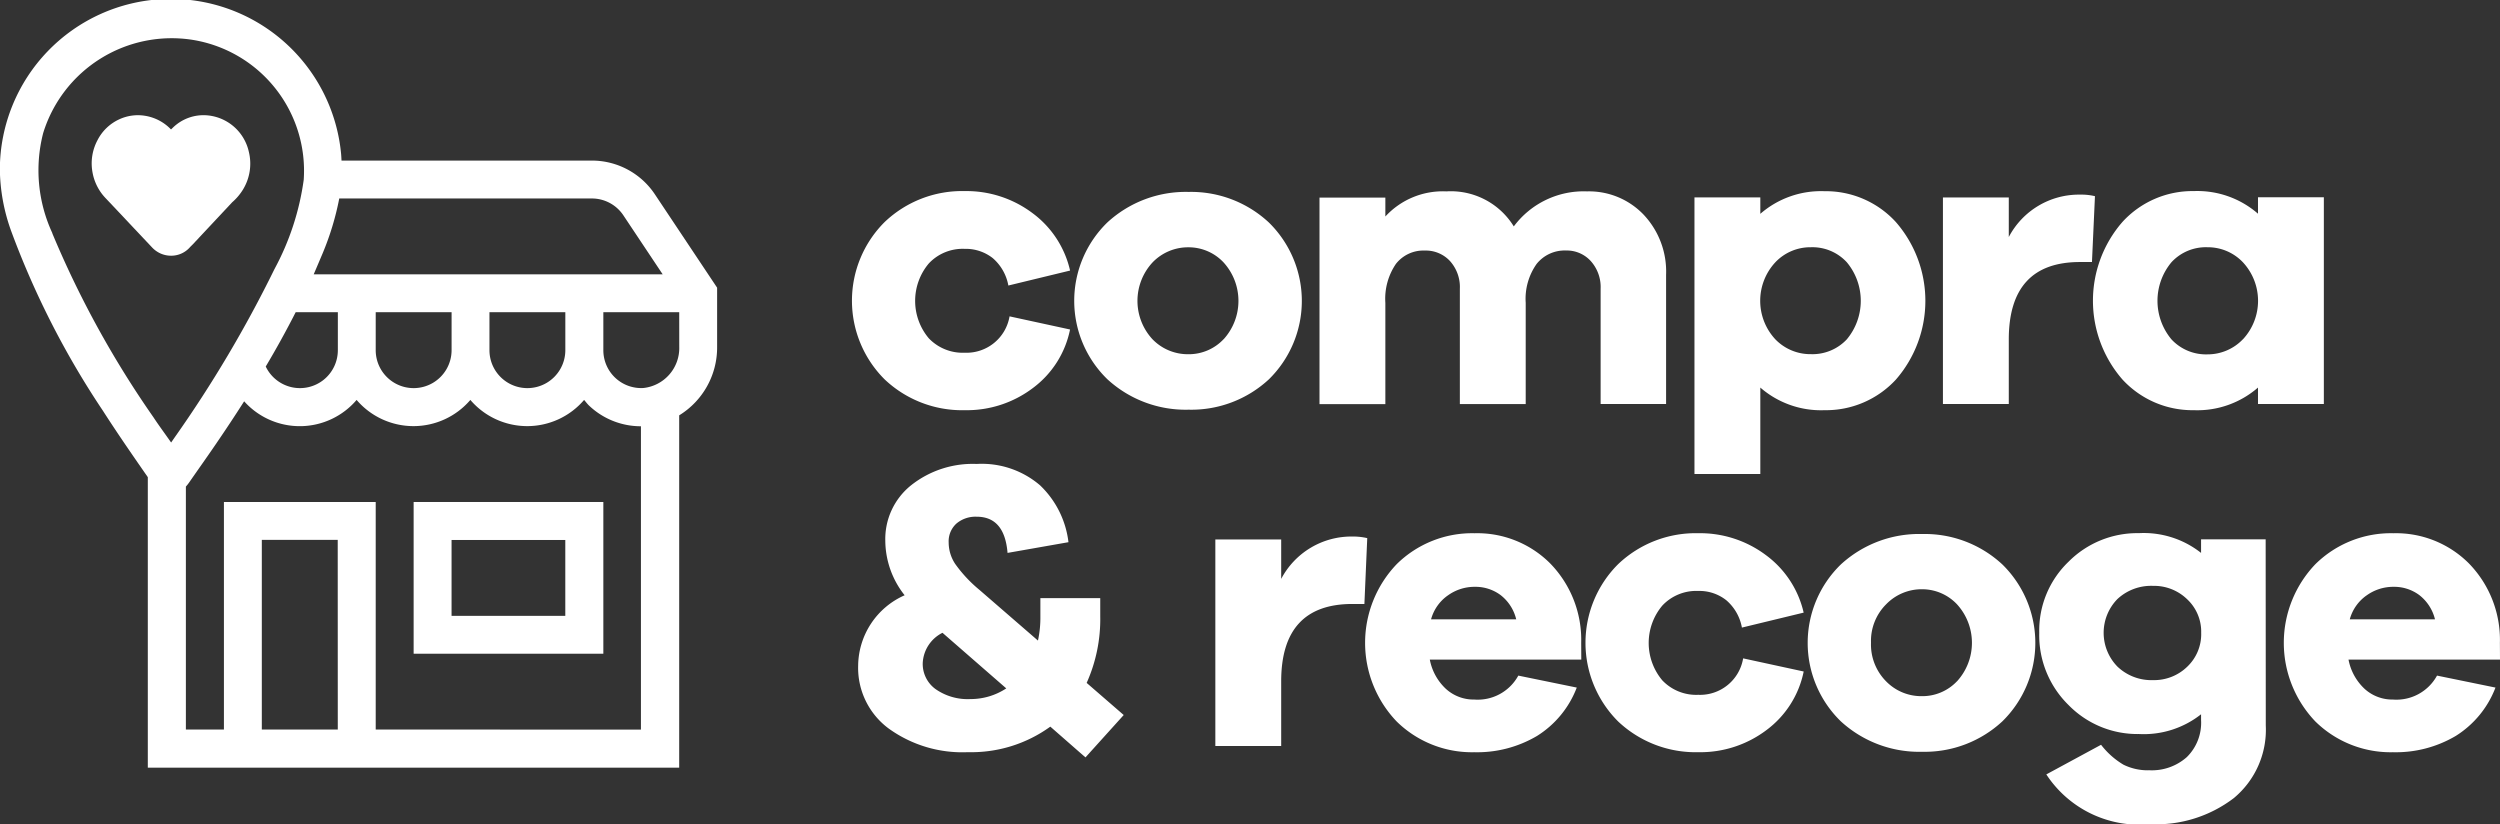 <svg id="Group_33278" data-name="Group 33278" xmlns="http://www.w3.org/2000/svg" width="83.522" height="27.536" viewBox="0 0 83.522 27.536">
  <rect x="0" y="0" width="83.522" height="27.536" fill="#333333" stroke="none"/>
  <g id="Group_33276" data-name="Group 33276">
    <path id="Path_28693" data-name="Path 28693" d="M34.87,169.438a2.528,2.528,0,0,0-2.109-1.129H24.4c-.005-.078-.007-.154-.015-.232a5.713,5.713,0,0,0-11.4.512,6.25,6.25,0,0,0,.392,2.111,28.57,28.57,0,0,0,3.05,5.965c.519.809,1.07,1.6,1.616,2.386h0l-.115-.168v9.707H35.681v-11.77a2.658,2.658,0,0,0,1.267-2.28v-1.985Zm-10.546.137v0h8.437a1.264,1.264,0,0,1,1.055.563l1.314,1.972H23.47c.1-.234.2-.468.3-.705A9.3,9.3,0,0,0,24.324,169.575Zm7.553,3.8v1.268a1.267,1.267,0,0,1-2.535,0v-1.268Zm-3.8,0v1.268a1.267,1.267,0,0,1-2.535,0v-1.268Zm-3.8,0v1.268a1.266,1.266,0,0,1-2.409.546c.353-.593.688-1.2,1-1.814h1.407Zm-1.121-.578.066-.142Zm-8.416-2.062a4.985,4.985,0,0,1-.307-3.347,4.494,4.494,0,0,1,4.988-3.113,4.43,4.43,0,0,1,3.716,4.676,8.779,8.779,0,0,1-.977,2.982,41.15,41.15,0,0,1-3.338,5.629l-.115.166c-.225-.322-.415-.576-.59-.843A32.774,32.774,0,0,1,14.737,170.738Zm3.442,8.47.014.015Zm.444.263h0Zm-.3-.132.017.014Zm.149.088.015.007Zm5.8,7.892H21.737v-6.336h2.536Zm1.267,0v-7.6H20.471v7.6H19.2V179.2a1.338,1.338,0,0,0,.109-.137c.292-.422.592-.841.882-1.267.326-.476.646-.958.956-1.445h0a2.494,2.494,0,0,0,3.757-.046,2.5,2.5,0,0,0,3.8,0,2.5,2.5,0,0,0,3.8,0c.053.059.1.125.156.18a2.509,2.509,0,0,0,1.743.7h0V187.32Zm10.141-12.782a1.341,1.341,0,0,1-1.2,1.373,1.264,1.264,0,0,1-1.336-1.265v-1.268h2.535Z" transform="translate(-12.99 -162.944)" fill="#fff"/>
    <path id="Path_28694" data-name="Path 28694" d="M17.092,169.832a.862.862,0,0,0,.353.076h0a.833.833,0,0,0,.622-.271c.032-.037.07-.071.105-.107l1.317-1.407a1.826,1.826,0,0,0,.366-.434,1.659,1.659,0,0,0,.19-1.253,1.561,1.561,0,0,0-1.407-1.219,1.466,1.466,0,0,0-1.127.41l-.066.063a1.531,1.531,0,0,0-.882-.459,1.482,1.482,0,0,0-.855.124,1.534,1.534,0,0,0-.722.7,1.646,1.646,0,0,0-.163,1.07,1.665,1.665,0,0,0,.437.86q.448.473.892.946l.649.688A.886.886,0,0,0,17.092,169.832Z" transform="translate(-11.732 -161.365)" fill="#fff"/>
    <path id="Path_28695" data-name="Path 28695" d="M21.14,177.905h6.338v-5.069H21.14Zm1.267-3.8h3.8v2.535h-3.8Z" transform="translate(-7.321 -156.065)" fill="#fff"/>
  </g>
  <g id="Group_33277" data-name="Group 33277" transform="translate(28.462 6.388)">
    <path id="Path_28696" data-name="Path 28696" d="M35.043,170.893l2.021.439a3.229,3.229,0,0,1-1.238,1.953,3.659,3.659,0,0,1-2.282.743A3.762,3.762,0,0,1,30.871,173a3.709,3.709,0,0,1,0-5.259,3.748,3.748,0,0,1,2.674-1.033,3.674,3.674,0,0,1,2.255.729,3.291,3.291,0,0,1,1.265,1.926l-2.062.5a1.58,1.58,0,0,0-.522-.916,1.457,1.457,0,0,0-.936-.309,1.553,1.553,0,0,0-1.2.488,1.941,1.941,0,0,0,0,2.5,1.566,1.566,0,0,0,1.2.482A1.459,1.459,0,0,0,35.043,170.893Z" transform="translate(-29.777 -166.712)" fill="#fff"/>
    <path id="Path_28697" data-name="Path 28697" d="M40.661,167.747a3.668,3.668,0,0,1,0,5.239A3.808,3.808,0,0,1,37.979,174a3.863,3.863,0,0,1-2.714-1.017,3.652,3.652,0,0,1,0-5.239,3.864,3.864,0,0,1,2.714-1.019A3.809,3.809,0,0,1,40.661,167.747Zm-1.512,3.9a1.908,1.908,0,0,0-.007-2.572,1.6,1.6,0,0,0-1.163-.5,1.647,1.647,0,0,0-1.2.5,1.889,1.889,0,0,0-.007,2.572,1.642,1.642,0,0,0,1.2.5A1.593,1.593,0,0,0,39.148,171.645Z" transform="translate(-26.731 -166.701)" fill="#fff"/>
    <path id="Path_28698" data-name="Path 28698" d="M49.813,167.49a2.766,2.766,0,0,1,.756,2.014v4.317H48.382v-3.85a1.3,1.3,0,0,0-.331-.927,1.083,1.083,0,0,0-.824-.351,1.2,1.2,0,0,0-.983.448,2.016,2.016,0,0,0-.365,1.3v3.382h-2.2v-3.85a1.3,1.3,0,0,0-.329-.927,1.1,1.1,0,0,0-.839-.351,1.165,1.165,0,0,0-.97.448,2.069,2.069,0,0,0-.351,1.3v3.382h-2.2v-6.9h2.2v.632a2.607,2.607,0,0,1,2.036-.839,2.47,2.47,0,0,1,2.255,1.17,2.91,2.91,0,0,1,2.447-1.17A2.523,2.523,0,0,1,49.813,167.49Z" transform="translate(-23.369 -166.712)" fill="#fff"/>
    <path id="Path_28699" data-name="Path 28699" d="M53.11,167.745a4.008,4.008,0,0,1,0,5.259,3.179,3.179,0,0,1-2.386,1.024,3.086,3.086,0,0,1-2.145-.756v2.887h-2.2v-9.24h2.2v.549a3.086,3.086,0,0,1,2.145-.756A3.169,3.169,0,0,1,53.11,167.745Zm-1.643,3.918a2.01,2.01,0,0,0,0-2.579,1.563,1.563,0,0,0-1.2-.5,1.612,1.612,0,0,0-1.19.507,1.89,1.89,0,0,0,0,2.565,1.627,1.627,0,0,0,1.19.5A1.571,1.571,0,0,0,51.467,171.663Z" transform="translate(-18.231 -166.712)" fill="#fff"/>
    <path id="Path_28700" data-name="Path 28700" d="M56.352,166.833l-.1,2.2h-.4q-2.378,0-2.379,2.586v2.158h-2.2v-6.9h2.2v1.321a2.648,2.648,0,0,1,2.379-1.417A2.007,2.007,0,0,1,56.352,166.833Z" transform="translate(-14.824 -166.667)" fill="#fff"/>
    <path id="Path_28701" data-name="Path 28701" d="M61.945,173.821h-2.2v-.549a3.086,3.086,0,0,1-2.145.756A3.179,3.179,0,0,1,55.214,173a4.008,4.008,0,0,1,0-5.259,3.169,3.169,0,0,1,2.386-1.033,3.086,3.086,0,0,1,2.145.756v-.549h2.2Zm-2.7-2.165a1.89,1.89,0,0,0,0-2.565,1.615,1.615,0,0,0-1.19-.507,1.563,1.563,0,0,0-1.2.5,2.01,2.01,0,0,0,0,2.579,1.571,1.571,0,0,0,1.2.5A1.63,1.63,0,0,0,59.243,171.656Z" transform="translate(-12.77 -166.712)" fill="#fff"/>
    <path id="Path_28702" data-name="Path 28702" d="M36.32,180.861a4.505,4.505,0,0,1-2.75.853,4.2,4.2,0,0,1-2.653-.792,2.522,2.522,0,0,1-1.017-2.1,2.6,2.6,0,0,1,1.553-2.35,2.957,2.957,0,0,1-.646-1.816,2.3,2.3,0,0,1,.86-1.857,3.314,3.314,0,0,1,2.192-.714,2.989,2.989,0,0,1,2.118.714,3.133,3.133,0,0,1,.949,1.9l-2.035.358q-.1-1.211-1.033-1.209a.984.984,0,0,0-.673.227.8.8,0,0,0-.261.637,1.3,1.3,0,0,0,.22.716,4.55,4.55,0,0,0,.81.866l1.953,1.692a3.615,3.615,0,0,0,.081-.8v-.617h2v.617a5.2,5.2,0,0,1-.454,2.214l1.238,1.073-1.278,1.416Zm-1.472-1.278-2.131-1.857a1.193,1.193,0,0,0-.66,1.017,1.039,1.039,0,0,0,.432.866,1.872,1.872,0,0,0,1.163.331A2.157,2.157,0,0,0,34.848,179.583Z" transform="translate(-29.692 -162.973)" fill="#fff"/>
    <path id="Path_28703" data-name="Path 28703" d="M42.012,173.57l-.095,2.2h-.4q-2.38,0-2.38,2.586v2.158h-2.2v-6.9h2.2v1.319a2.649,2.649,0,0,1,2.38-1.416A2.082,2.082,0,0,1,42.012,173.57Z" transform="translate(-24.796 -161.98)" fill="#fff"/>
    <path id="Path_28704" data-name="Path 28704" d="M47.11,177.673H42.049a1.793,1.793,0,0,0,.537.977,1.374,1.374,0,0,0,.948.358,1.545,1.545,0,0,0,1.472-.8l1.953.4a3.283,3.283,0,0,1-1.328,1.616,3.932,3.932,0,0,1-2.1.544,3.587,3.587,0,0,1-2.586-1.024,3.8,3.8,0,0,1,0-5.261,3.589,3.589,0,0,1,2.6-1.031,3.444,3.444,0,0,1,2.518,1,3.655,3.655,0,0,1,1.044,2.653Zm-4.456-2.145a1.436,1.436,0,0,0-.563.8h2.845a1.455,1.455,0,0,0-.522-.81,1.407,1.407,0,0,0-.866-.276A1.522,1.522,0,0,0,42.655,175.528Z" transform="translate(-22.743 -162.025)" fill="#fff"/>
    <path id="Path_28705" data-name="Path 28705" d="M49.5,177.632l2.023.439a3.237,3.237,0,0,1-1.238,1.953,3.667,3.667,0,0,1-2.284.743,3.773,3.773,0,0,1-2.674-1.024,3.71,3.71,0,0,1,0-5.261A3.756,3.756,0,0,1,48,173.451a3.668,3.668,0,0,1,2.257.729,3.3,3.3,0,0,1,1.265,1.924l-2.063.5a1.57,1.57,0,0,0-.522-.914,1.445,1.445,0,0,0-.936-.31,1.555,1.555,0,0,0-1.2.488,1.941,1.941,0,0,0,0,2.5,1.562,1.562,0,0,0,1.2.482A1.458,1.458,0,0,0,49.5,177.632Z" transform="translate(-19.726 -162.025)" fill="#fff"/>
    <path id="Path_28706" data-name="Path 28706" d="M55.114,174.484a3.67,3.67,0,0,1,0,5.241,3.814,3.814,0,0,1-2.681,1.017,3.872,3.872,0,0,1-2.716-1.017,3.654,3.654,0,0,1,0-5.241,3.865,3.865,0,0,1,2.716-1.017A3.807,3.807,0,0,1,55.114,174.484Zm-1.512,3.9a1.908,1.908,0,0,0-.007-2.572,1.6,1.6,0,0,0-1.161-.5,1.65,1.65,0,0,0-1.2.5,1.727,1.727,0,0,0-.509,1.285,1.745,1.745,0,0,0,.5,1.287,1.643,1.643,0,0,0,1.2.5A1.592,1.592,0,0,0,53.6,178.384Z" transform="translate(-16.679 -162.014)" fill="#fff"/>
    <path id="Path_28707" data-name="Path 28707" d="M60.739,179.873a2.965,2.965,0,0,1-1.066,2.426,4.277,4.277,0,0,1-2.8.873,3.717,3.717,0,0,1-3.466-1.663l1.829-.99a2.658,2.658,0,0,0,.749.666,1.849,1.849,0,0,0,.873.186,1.759,1.759,0,0,0,1.244-.441,1.607,1.607,0,0,0,.475-1.238V179.5a3.089,3.089,0,0,1-2.077.66,3.218,3.218,0,0,1-2.352-.97,3.261,3.261,0,0,1-.977-2.413,3.183,3.183,0,0,1,.977-2.372,3.239,3.239,0,0,1,2.352-.956,3.089,3.089,0,0,1,2.077.66v-.453h2.158Zm-2.626-1.96a1.5,1.5,0,0,0,.468-1.134,1.483,1.483,0,0,0-.468-1.121,1.588,1.588,0,0,0-1.141-.448,1.652,1.652,0,0,0-1.19.441,1.613,1.613,0,0,0,.007,2.262,1.643,1.643,0,0,0,1.183.446A1.587,1.587,0,0,0,58.113,177.913Z" transform="translate(-13.504 -162.025)" fill="#fff"/>
    <path id="Path_28708" data-name="Path 28708" d="M65.213,177.673H60.152a1.793,1.793,0,0,0,.537.977,1.374,1.374,0,0,0,.948.358,1.545,1.545,0,0,0,1.472-.8l1.953.4a3.283,3.283,0,0,1-1.328,1.616,3.932,3.932,0,0,1-2.1.544,3.587,3.587,0,0,1-2.586-1.024,3.8,3.8,0,0,1,0-5.261,3.589,3.589,0,0,1,2.6-1.031,3.441,3.441,0,0,1,2.518,1,3.655,3.655,0,0,1,1.044,2.653Zm-4.456-2.145a1.436,1.436,0,0,0-.563.8h2.847a1.466,1.466,0,0,0-.524-.81,1.407,1.407,0,0,0-.866-.276A1.522,1.522,0,0,0,60.758,175.528Z" transform="translate(-10.153 -162.025)" fill="#fff"/>
  </g>
</svg>
